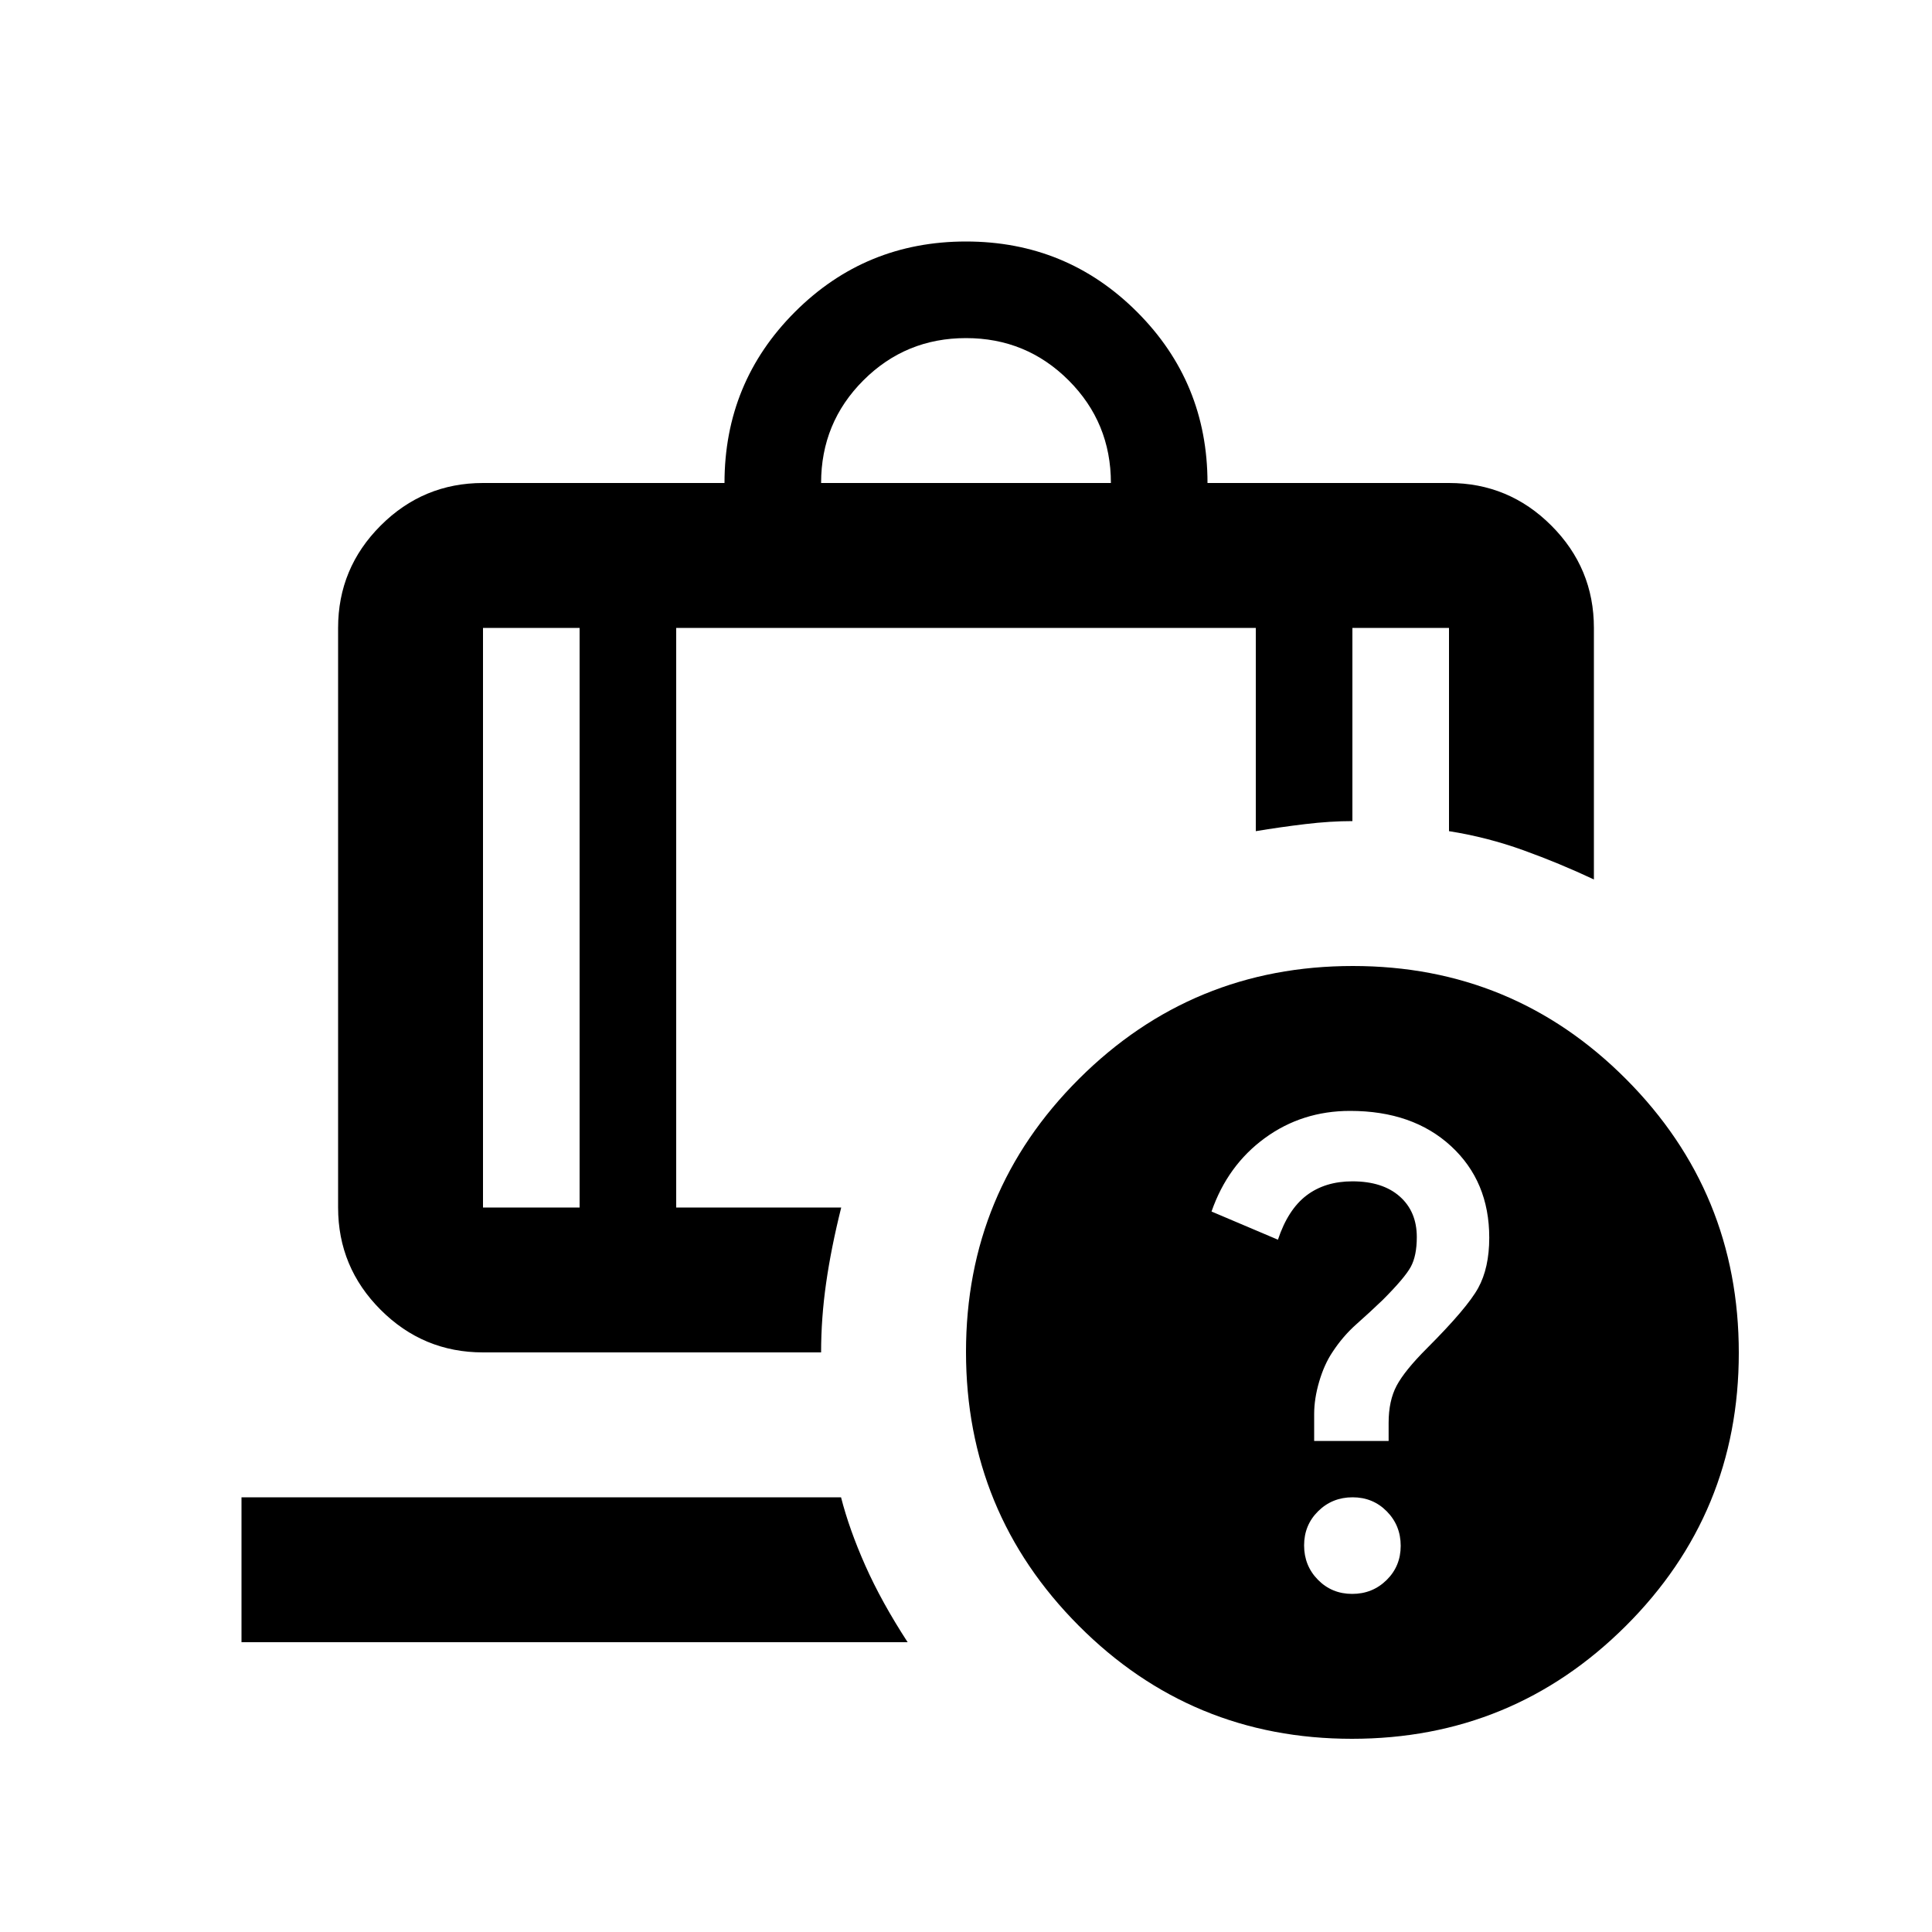 <svg xmlns="http://www.w3.org/2000/svg" height="20" viewBox="0 -960 960 960" width="20"><path d="M408-720h144q0-30-21-51t-51-21q-30 0-51 21t-21 51Zm-120 72h-48v288h48v-288ZM120-144v-72h297.908Q422-200 430-182t21 38H120Zm216-504v288h82q-5 20-7.5 37.5T408-288H240q-29.7 0-50.85-21.15Q168-330.3 168-360v-288q0-29.7 21.15-50.85Q210.3-720 240-720h120q0-50 35-85t85-35q50 0 85 35t35 85h120q29.7 0 50.85 21.15Q792-677.7 792-648v125q-17-8-35-14.5t-37-9.5v-101h-48v96q-11 0-23.5 1.5T624-547v-101H336Zm336.226 168Q752-480 808-423.774t56 136Q864-208 807.774-152t-136 56Q592-96 536-152.226t-56-136Q480-368 536.226-424t136-56Zm-.334 312Q682-168 689-174.892t7-17Q696-202 689.108-209t-17-7Q662-216 655-209.108t-7 17Q648-182 654.892-175t17 7Zm-1.024-240Q647-408 628.5-394.5 610-381 602-358l33 14q5-15 14.212-22T672-373q15 0 23.5 7.5t8.5 20.192q0 9.308-3 14.808T687-314q-6.25 6-13.021 12-6.771 6-11.979 14-4 6-6.5 14.5t-2.5 16.136V-244h37v-9q0-11 4-18.5t15-18.5q20-20 25.5-30t5.5-25q0-28-19-45.5T670.868-408ZM288-648h48-48Zm0 0h-48 48Zm48 0h288-288Zm288 0h48-48Zm48 0h48-48Z"/></svg>